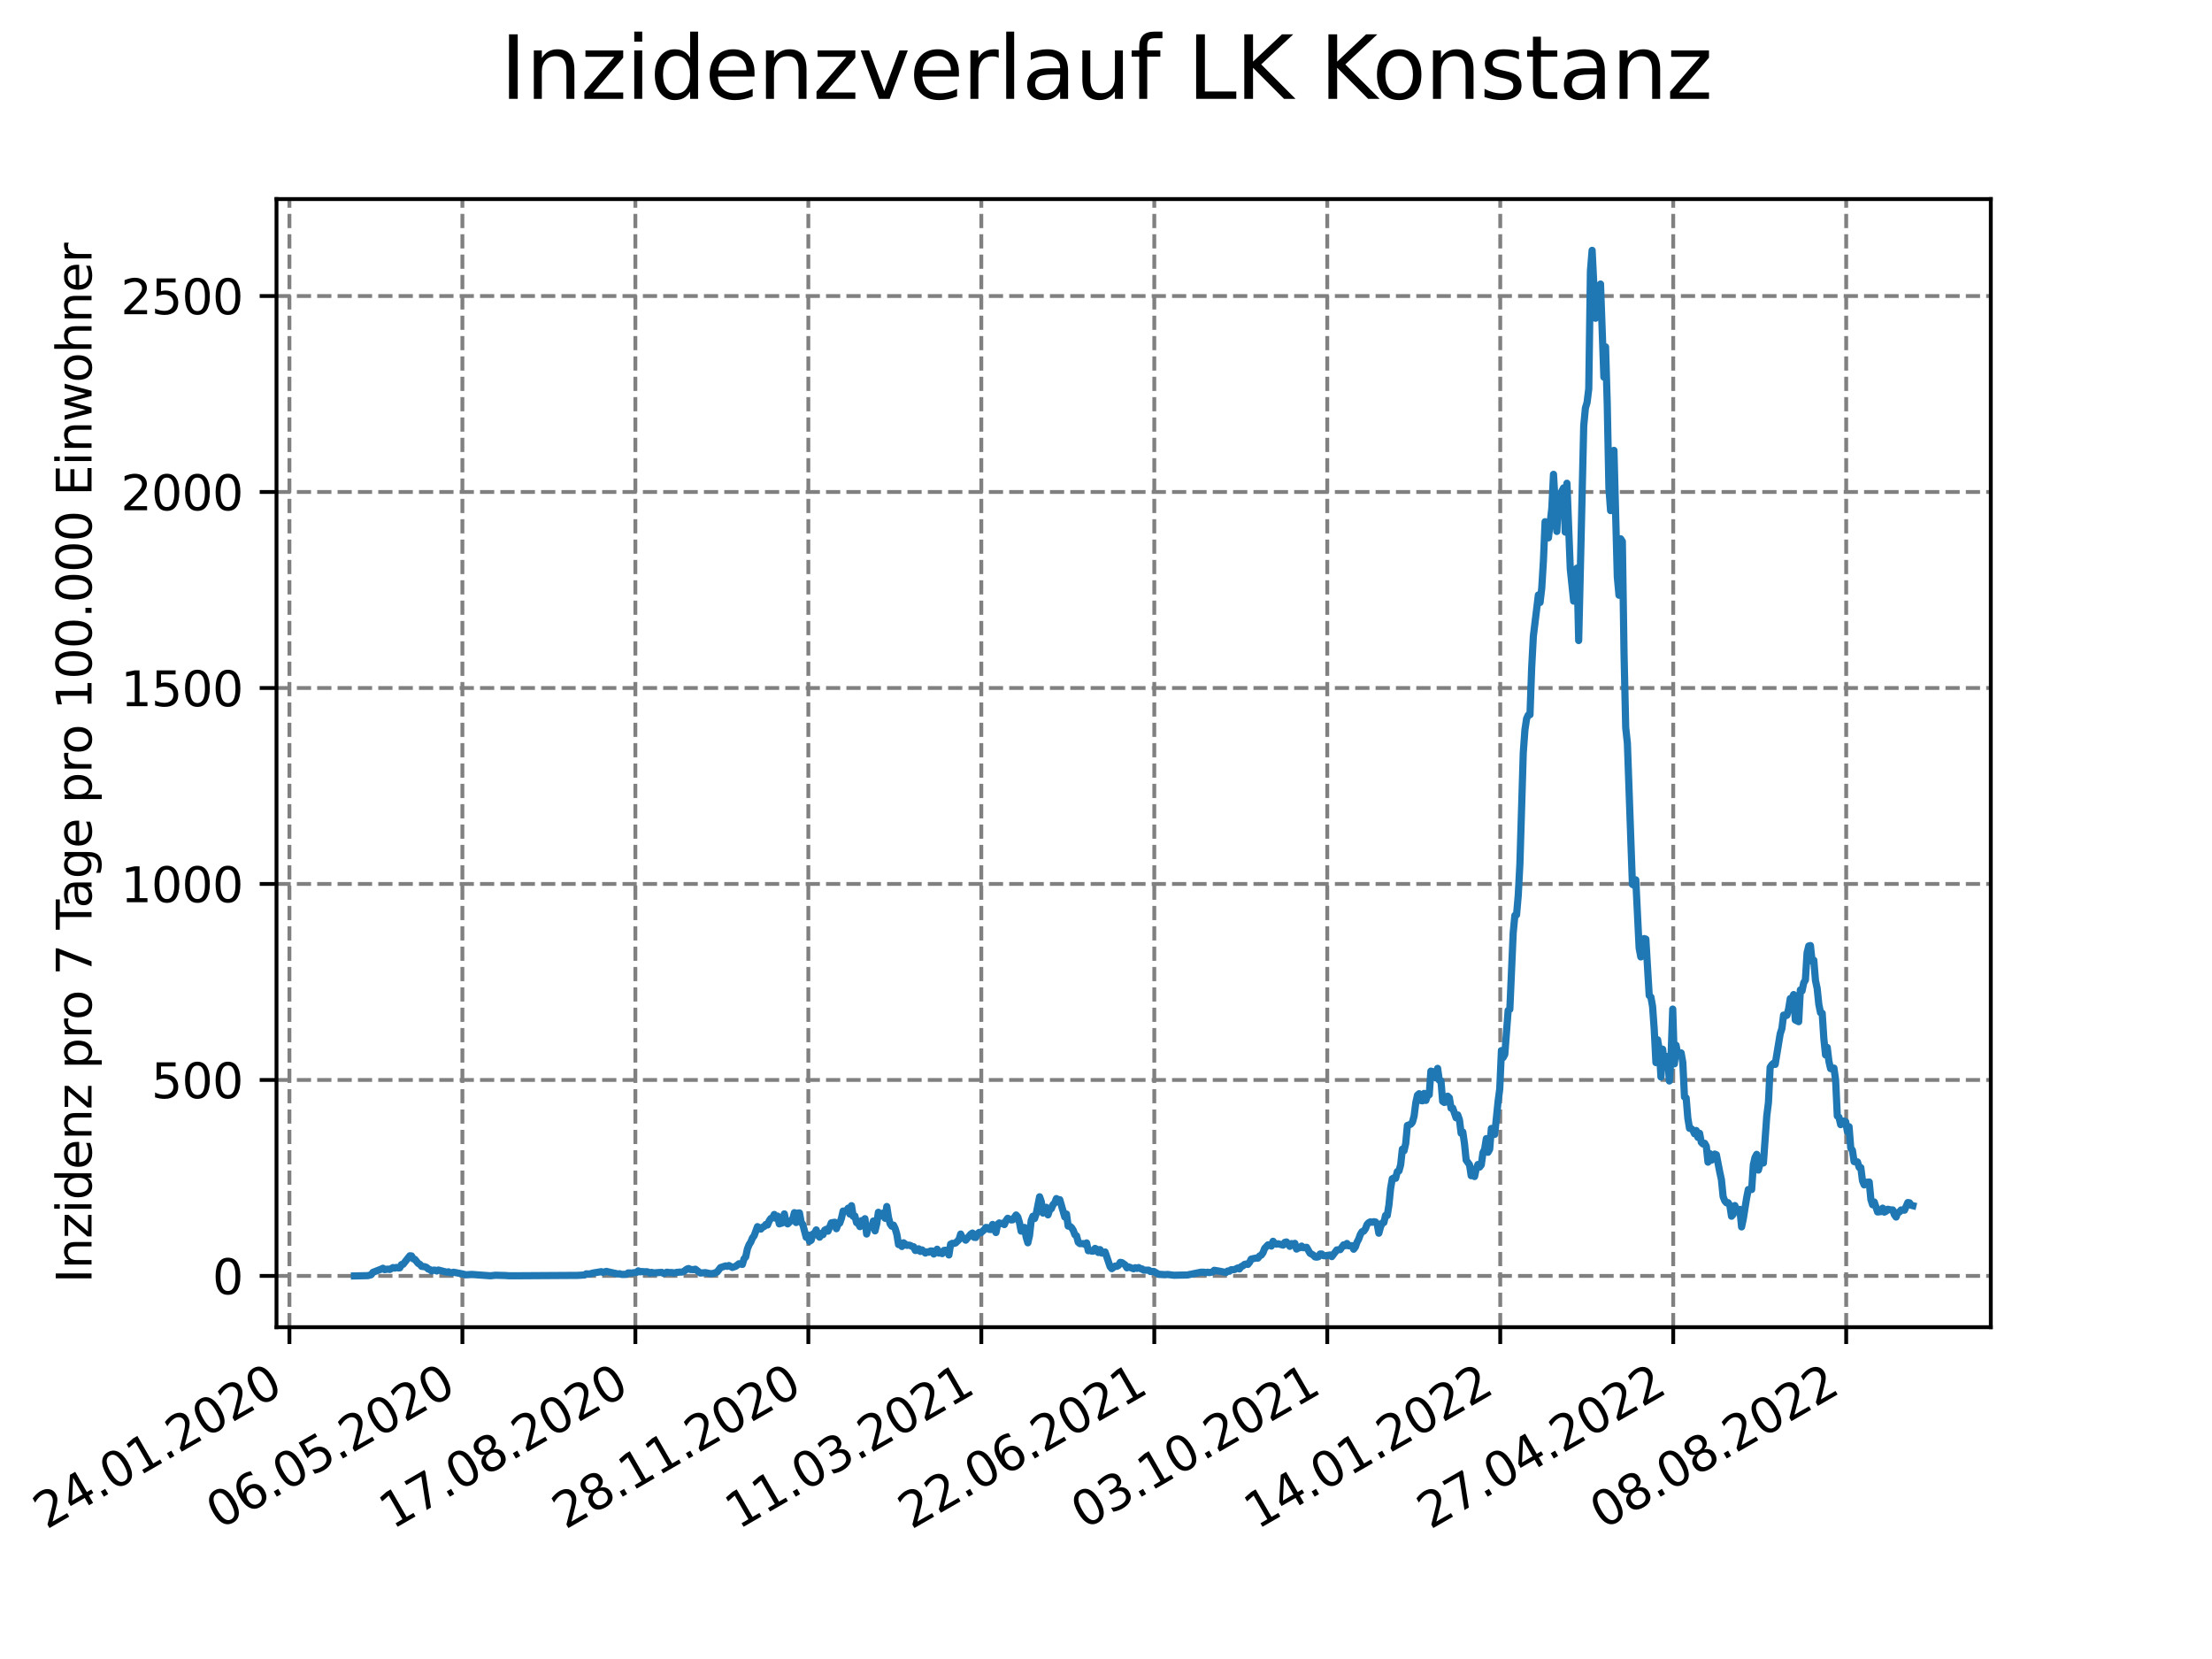<?xml version="1.0" encoding="utf-8" standalone="no"?>
<!DOCTYPE svg PUBLIC "-//W3C//DTD SVG 1.1//EN"
  "http://www.w3.org/Graphics/SVG/1.1/DTD/svg11.dtd">
<svg xmlns:xlink="http://www.w3.org/1999/xlink" width="460.8pt" height="345.6pt" viewBox="0 0 460.8 345.6" xmlns="http://www.w3.org/2000/svg" version="1.1">
 <defs>
  <style type="text/css">*{stroke-linejoin: round; stroke-linecap: butt}</style>
 </defs>
 <g id="figure_1">
  <g id="patch_1">
   <path d="M 0 345.6 
L 460.8 345.6 
L 460.8 0 
L 0 0 
z
" style="fill: #ffffff"/>
  </g>
  <g id="axes_1">
   <g id="patch_2">
    <path d="M 57.6 276.48 
L 414.72 276.48 
L 414.72 41.472 
L 57.6 41.472 
z
" style="fill: #ffffff"/>
   </g>
   <g id="matplotlib.axis_1">
    <g id="xtick_1">
     <g id="line2d_1">
      <path d="M 60.291 276.48 
L 60.291 41.472 
" clip-path="url(#p90f65086c1)" style="fill: none; stroke-dasharray: 2.96,1.28; stroke-dashoffset: 0; stroke: #808080; stroke-width: 0.8"/>
     </g>
     <g id="line2d_2">
      <defs>
       <path id="mf95f24ca63" d="M 0 0 
L 0 3.5 
" style="stroke: #000000; stroke-width: 0.8"/>
      </defs>
      <g>
       <use xlink:href="#mf95f24ca63" x="60.291" y="276.48" style="stroke: #000000; stroke-width: 0.8"/>
      </g>
     </g>
     <g id="text_1">
      <!-- 24.01.2020 -->
      <g transform="translate(9.666 318.689) rotate(-30) scale(0.1 -0.1)">
       <defs>
        <path id="DejaVuSans-32" d="M 1228 531 
L 3431 531 
L 3431 0 
L 469 0 
L 469 531 
Q 828 903 1448 1529 
Q 2069 2156 2228 2338 
Q 2531 2678 2651 2914 
Q 2772 3150 2772 3378 
Q 2772 3750 2511 3984 
Q 2250 4219 1831 4219 
Q 1534 4219 1204 4116 
Q 875 4013 500 3803 
L 500 4441 
Q 881 4594 1212 4672 
Q 1544 4750 1819 4750 
Q 2544 4750 2975 4387 
Q 3406 4025 3406 3419 
Q 3406 3131 3298 2873 
Q 3191 2616 2906 2266 
Q 2828 2175 2409 1742 
Q 1991 1309 1228 531 
z
" transform="scale(0.016)"/>
        <path id="DejaVuSans-34" d="M 2419 4116 
L 825 1625 
L 2419 1625 
L 2419 4116 
z
M 2253 4666 
L 3047 4666 
L 3047 1625 
L 3713 1625 
L 3713 1100 
L 3047 1100 
L 3047 0 
L 2419 0 
L 2419 1100 
L 313 1100 
L 313 1709 
L 2253 4666 
z
" transform="scale(0.016)"/>
        <path id="DejaVuSans-2e" d="M 684 794 
L 1344 794 
L 1344 0 
L 684 0 
L 684 794 
z
" transform="scale(0.016)"/>
        <path id="DejaVuSans-30" d="M 2034 4250 
Q 1547 4250 1301 3770 
Q 1056 3291 1056 2328 
Q 1056 1369 1301 889 
Q 1547 409 2034 409 
Q 2525 409 2770 889 
Q 3016 1369 3016 2328 
Q 3016 3291 2770 3770 
Q 2525 4250 2034 4250 
z
M 2034 4750 
Q 2819 4750 3233 4129 
Q 3647 3509 3647 2328 
Q 3647 1150 3233 529 
Q 2819 -91 2034 -91 
Q 1250 -91 836 529 
Q 422 1150 422 2328 
Q 422 3509 836 4129 
Q 1250 4750 2034 4750 
z
" transform="scale(0.016)"/>
        <path id="DejaVuSans-31" d="M 794 531 
L 1825 531 
L 1825 4091 
L 703 3866 
L 703 4441 
L 1819 4666 
L 2450 4666 
L 2450 531 
L 3481 531 
L 3481 0 
L 794 0 
L 794 531 
z
" transform="scale(0.016)"/>
       </defs>
       <use xlink:href="#DejaVuSans-32"/>
       <use xlink:href="#DejaVuSans-34" x="63.623"/>
       <use xlink:href="#DejaVuSans-2e" x="127.246"/>
       <use xlink:href="#DejaVuSans-30" x="159.033"/>
       <use xlink:href="#DejaVuSans-31" x="222.656"/>
       <use xlink:href="#DejaVuSans-2e" x="286.279"/>
       <use xlink:href="#DejaVuSans-32" x="318.066"/>
       <use xlink:href="#DejaVuSans-30" x="381.689"/>
       <use xlink:href="#DejaVuSans-32" x="445.312"/>
       <use xlink:href="#DejaVuSans-30" x="508.936"/>
      </g>
     </g>
    </g>
    <g id="xtick_2">
     <g id="line2d_3">
      <path d="M 96.325 276.48 
L 96.325 41.472 
" clip-path="url(#p90f65086c1)" style="fill: none; stroke-dasharray: 2.96,1.28; stroke-dashoffset: 0; stroke: #808080; stroke-width: 0.8"/>
     </g>
     <g id="line2d_4">
      <g>
       <use xlink:href="#mf95f24ca63" x="96.325" y="276.48" style="stroke: #000000; stroke-width: 0.8"/>
      </g>
     </g>
     <g id="text_2">
      <!-- 06.05.2020 -->
      <g transform="translate(45.7 318.689) rotate(-30) scale(0.1 -0.1)">
       <defs>
        <path id="DejaVuSans-36" d="M 2113 2584 
Q 1688 2584 1439 2293 
Q 1191 2003 1191 1497 
Q 1191 994 1439 701 
Q 1688 409 2113 409 
Q 2538 409 2786 701 
Q 3034 994 3034 1497 
Q 3034 2003 2786 2293 
Q 2538 2584 2113 2584 
z
M 3366 4563 
L 3366 3988 
Q 3128 4100 2886 4159 
Q 2644 4219 2406 4219 
Q 1781 4219 1451 3797 
Q 1122 3375 1075 2522 
Q 1259 2794 1537 2939 
Q 1816 3084 2150 3084 
Q 2853 3084 3261 2657 
Q 3669 2231 3669 1497 
Q 3669 778 3244 343 
Q 2819 -91 2113 -91 
Q 1303 -91 875 529 
Q 447 1150 447 2328 
Q 447 3434 972 4092 
Q 1497 4750 2381 4750 
Q 2619 4750 2861 4703 
Q 3103 4656 3366 4563 
z
" transform="scale(0.016)"/>
        <path id="DejaVuSans-35" d="M 691 4666 
L 3169 4666 
L 3169 4134 
L 1269 4134 
L 1269 2991 
Q 1406 3038 1543 3061 
Q 1681 3084 1819 3084 
Q 2600 3084 3056 2656 
Q 3513 2228 3513 1497 
Q 3513 744 3044 326 
Q 2575 -91 1722 -91 
Q 1428 -91 1123 -41 
Q 819 9 494 109 
L 494 744 
Q 775 591 1075 516 
Q 1375 441 1709 441 
Q 2250 441 2565 725 
Q 2881 1009 2881 1497 
Q 2881 1984 2565 2268 
Q 2250 2553 1709 2553 
Q 1456 2553 1204 2497 
Q 953 2441 691 2322 
L 691 4666 
z
" transform="scale(0.016)"/>
       </defs>
       <use xlink:href="#DejaVuSans-30"/>
       <use xlink:href="#DejaVuSans-36" x="63.623"/>
       <use xlink:href="#DejaVuSans-2e" x="127.246"/>
       <use xlink:href="#DejaVuSans-30" x="159.033"/>
       <use xlink:href="#DejaVuSans-35" x="222.656"/>
       <use xlink:href="#DejaVuSans-2e" x="286.279"/>
       <use xlink:href="#DejaVuSans-32" x="318.066"/>
       <use xlink:href="#DejaVuSans-30" x="381.689"/>
       <use xlink:href="#DejaVuSans-32" x="445.312"/>
       <use xlink:href="#DejaVuSans-30" x="508.936"/>
      </g>
     </g>
    </g>
    <g id="xtick_3">
     <g id="line2d_5">
      <path d="M 132.359 276.48 
L 132.359 41.472 
" clip-path="url(#p90f65086c1)" style="fill: none; stroke-dasharray: 2.96,1.28; stroke-dashoffset: 0; stroke: #808080; stroke-width: 0.8"/>
     </g>
     <g id="line2d_6">
      <g>
       <use xlink:href="#mf95f24ca63" x="132.359" y="276.48" style="stroke: #000000; stroke-width: 0.8"/>
      </g>
     </g>
     <g id="text_3">
      <!-- 17.08.2020 -->
      <g transform="translate(81.733 318.689) rotate(-30) scale(0.1 -0.1)">
       <defs>
        <path id="DejaVuSans-37" d="M 525 4666 
L 3525 4666 
L 3525 4397 
L 1831 0 
L 1172 0 
L 2766 4134 
L 525 4134 
L 525 4666 
z
" transform="scale(0.016)"/>
        <path id="DejaVuSans-38" d="M 2034 2216 
Q 1584 2216 1326 1975 
Q 1069 1734 1069 1313 
Q 1069 891 1326 650 
Q 1584 409 2034 409 
Q 2484 409 2743 651 
Q 3003 894 3003 1313 
Q 3003 1734 2745 1975 
Q 2488 2216 2034 2216 
z
M 1403 2484 
Q 997 2584 770 2862 
Q 544 3141 544 3541 
Q 544 4100 942 4425 
Q 1341 4750 2034 4750 
Q 2731 4750 3128 4425 
Q 3525 4100 3525 3541 
Q 3525 3141 3298 2862 
Q 3072 2584 2669 2484 
Q 3125 2378 3379 2068 
Q 3634 1759 3634 1313 
Q 3634 634 3220 271 
Q 2806 -91 2034 -91 
Q 1263 -91 848 271 
Q 434 634 434 1313 
Q 434 1759 690 2068 
Q 947 2378 1403 2484 
z
M 1172 3481 
Q 1172 3119 1398 2916 
Q 1625 2713 2034 2713 
Q 2441 2713 2670 2916 
Q 2900 3119 2900 3481 
Q 2900 3844 2670 4047 
Q 2441 4250 2034 4250 
Q 1625 4250 1398 4047 
Q 1172 3844 1172 3481 
z
" transform="scale(0.016)"/>
       </defs>
       <use xlink:href="#DejaVuSans-31"/>
       <use xlink:href="#DejaVuSans-37" x="63.623"/>
       <use xlink:href="#DejaVuSans-2e" x="127.246"/>
       <use xlink:href="#DejaVuSans-30" x="159.033"/>
       <use xlink:href="#DejaVuSans-38" x="222.656"/>
       <use xlink:href="#DejaVuSans-2e" x="286.279"/>
       <use xlink:href="#DejaVuSans-32" x="318.066"/>
       <use xlink:href="#DejaVuSans-30" x="381.689"/>
       <use xlink:href="#DejaVuSans-32" x="445.312"/>
       <use xlink:href="#DejaVuSans-30" x="508.936"/>
      </g>
     </g>
    </g>
    <g id="xtick_4">
     <g id="line2d_7">
      <path d="M 168.392 276.48 
L 168.392 41.472 
" clip-path="url(#p90f65086c1)" style="fill: none; stroke-dasharray: 2.96,1.28; stroke-dashoffset: 0; stroke: #808080; stroke-width: 0.8"/>
     </g>
     <g id="line2d_8">
      <g>
       <use xlink:href="#mf95f24ca63" x="168.392" y="276.48" style="stroke: #000000; stroke-width: 0.8"/>
      </g>
     </g>
     <g id="text_4">
      <!-- 28.11.2020 -->
      <g transform="translate(117.767 318.689) rotate(-30) scale(0.1 -0.1)">
       <use xlink:href="#DejaVuSans-32"/>
       <use xlink:href="#DejaVuSans-38" x="63.623"/>
       <use xlink:href="#DejaVuSans-2e" x="127.246"/>
       <use xlink:href="#DejaVuSans-31" x="159.033"/>
       <use xlink:href="#DejaVuSans-31" x="222.656"/>
       <use xlink:href="#DejaVuSans-2e" x="286.279"/>
       <use xlink:href="#DejaVuSans-32" x="318.066"/>
       <use xlink:href="#DejaVuSans-30" x="381.689"/>
       <use xlink:href="#DejaVuSans-32" x="445.312"/>
       <use xlink:href="#DejaVuSans-30" x="508.936"/>
      </g>
     </g>
    </g>
    <g id="xtick_5">
     <g id="line2d_9">
      <path d="M 204.426 276.48 
L 204.426 41.472 
" clip-path="url(#p90f65086c1)" style="fill: none; stroke-dasharray: 2.96,1.28; stroke-dashoffset: 0; stroke: #808080; stroke-width: 0.8"/>
     </g>
     <g id="line2d_10">
      <g>
       <use xlink:href="#mf95f24ca63" x="204.426" y="276.48" style="stroke: #000000; stroke-width: 0.8"/>
      </g>
     </g>
     <g id="text_5">
      <!-- 11.03.2021 -->
      <g transform="translate(153.801 318.689) rotate(-30) scale(0.1 -0.1)">
       <defs>
        <path id="DejaVuSans-33" d="M 2597 2516 
Q 3050 2419 3304 2112 
Q 3559 1806 3559 1356 
Q 3559 666 3084 287 
Q 2609 -91 1734 -91 
Q 1441 -91 1130 -33 
Q 819 25 488 141 
L 488 750 
Q 750 597 1062 519 
Q 1375 441 1716 441 
Q 2309 441 2620 675 
Q 2931 909 2931 1356 
Q 2931 1769 2642 2001 
Q 2353 2234 1838 2234 
L 1294 2234 
L 1294 2753 
L 1863 2753 
Q 2328 2753 2575 2939 
Q 2822 3125 2822 3475 
Q 2822 3834 2567 4026 
Q 2313 4219 1838 4219 
Q 1578 4219 1281 4162 
Q 984 4106 628 3988 
L 628 4550 
Q 988 4650 1302 4700 
Q 1616 4750 1894 4750 
Q 2613 4750 3031 4423 
Q 3450 4097 3450 3541 
Q 3450 3153 3228 2886 
Q 3006 2619 2597 2516 
z
" transform="scale(0.016)"/>
       </defs>
       <use xlink:href="#DejaVuSans-31"/>
       <use xlink:href="#DejaVuSans-31" x="63.623"/>
       <use xlink:href="#DejaVuSans-2e" x="127.246"/>
       <use xlink:href="#DejaVuSans-30" x="159.033"/>
       <use xlink:href="#DejaVuSans-33" x="222.656"/>
       <use xlink:href="#DejaVuSans-2e" x="286.279"/>
       <use xlink:href="#DejaVuSans-32" x="318.066"/>
       <use xlink:href="#DejaVuSans-30" x="381.689"/>
       <use xlink:href="#DejaVuSans-32" x="445.312"/>
       <use xlink:href="#DejaVuSans-31" x="508.936"/>
      </g>
     </g>
    </g>
    <g id="xtick_6">
     <g id="line2d_11">
      <path d="M 240.46 276.48 
L 240.46 41.472 
" clip-path="url(#p90f65086c1)" style="fill: none; stroke-dasharray: 2.96,1.28; stroke-dashoffset: 0; stroke: #808080; stroke-width: 0.8"/>
     </g>
     <g id="line2d_12">
      <g>
       <use xlink:href="#mf95f24ca63" x="240.46" y="276.48" style="stroke: #000000; stroke-width: 0.8"/>
      </g>
     </g>
     <g id="text_6">
      <!-- 22.06.2021 -->
      <g transform="translate(189.835 318.689) rotate(-30) scale(0.1 -0.1)">
       <use xlink:href="#DejaVuSans-32"/>
       <use xlink:href="#DejaVuSans-32" x="63.623"/>
       <use xlink:href="#DejaVuSans-2e" x="127.246"/>
       <use xlink:href="#DejaVuSans-30" x="159.033"/>
       <use xlink:href="#DejaVuSans-36" x="222.656"/>
       <use xlink:href="#DejaVuSans-2e" x="286.279"/>
       <use xlink:href="#DejaVuSans-32" x="318.066"/>
       <use xlink:href="#DejaVuSans-30" x="381.689"/>
       <use xlink:href="#DejaVuSans-32" x="445.312"/>
       <use xlink:href="#DejaVuSans-31" x="508.936"/>
      </g>
     </g>
    </g>
    <g id="xtick_7">
     <g id="line2d_13">
      <path d="M 276.494 276.48 
L 276.494 41.472 
" clip-path="url(#p90f65086c1)" style="fill: none; stroke-dasharray: 2.96,1.28; stroke-dashoffset: 0; stroke: #808080; stroke-width: 0.8"/>
     </g>
     <g id="line2d_14">
      <g>
       <use xlink:href="#mf95f24ca63" x="276.494" y="276.48" style="stroke: #000000; stroke-width: 0.8"/>
      </g>
     </g>
     <g id="text_7">
      <!-- 03.10.2021 -->
      <g transform="translate(225.869 318.689) rotate(-30) scale(0.1 -0.1)">
       <use xlink:href="#DejaVuSans-30"/>
       <use xlink:href="#DejaVuSans-33" x="63.623"/>
       <use xlink:href="#DejaVuSans-2e" x="127.246"/>
       <use xlink:href="#DejaVuSans-31" x="159.033"/>
       <use xlink:href="#DejaVuSans-30" x="222.656"/>
       <use xlink:href="#DejaVuSans-2e" x="286.279"/>
       <use xlink:href="#DejaVuSans-32" x="318.066"/>
       <use xlink:href="#DejaVuSans-30" x="381.689"/>
       <use xlink:href="#DejaVuSans-32" x="445.312"/>
       <use xlink:href="#DejaVuSans-31" x="508.936"/>
      </g>
     </g>
    </g>
    <g id="xtick_8">
     <g id="line2d_15">
      <path d="M 312.528 276.48 
L 312.528 41.472 
" clip-path="url(#p90f65086c1)" style="fill: none; stroke-dasharray: 2.96,1.28; stroke-dashoffset: 0; stroke: #808080; stroke-width: 0.8"/>
     </g>
     <g id="line2d_16">
      <g>
       <use xlink:href="#mf95f24ca63" x="312.528" y="276.48" style="stroke: #000000; stroke-width: 0.8"/>
      </g>
     </g>
     <g id="text_8">
      <!-- 14.01.2022 -->
      <g transform="translate(261.903 318.689) rotate(-30) scale(0.1 -0.1)">
       <use xlink:href="#DejaVuSans-31"/>
       <use xlink:href="#DejaVuSans-34" x="63.623"/>
       <use xlink:href="#DejaVuSans-2e" x="127.246"/>
       <use xlink:href="#DejaVuSans-30" x="159.033"/>
       <use xlink:href="#DejaVuSans-31" x="222.656"/>
       <use xlink:href="#DejaVuSans-2e" x="286.279"/>
       <use xlink:href="#DejaVuSans-32" x="318.066"/>
       <use xlink:href="#DejaVuSans-30" x="381.689"/>
       <use xlink:href="#DejaVuSans-32" x="445.312"/>
       <use xlink:href="#DejaVuSans-32" x="508.936"/>
      </g>
     </g>
    </g>
    <g id="xtick_9">
     <g id="line2d_17">
      <path d="M 348.562 276.48 
L 348.562 41.472 
" clip-path="url(#p90f65086c1)" style="fill: none; stroke-dasharray: 2.96,1.28; stroke-dashoffset: 0; stroke: #808080; stroke-width: 0.8"/>
     </g>
     <g id="line2d_18">
      <g>
       <use xlink:href="#mf95f24ca63" x="348.562" y="276.48" style="stroke: #000000; stroke-width: 0.8"/>
      </g>
     </g>
     <g id="text_9">
      <!-- 27.04.2022 -->
      <g transform="translate(297.937 318.689) rotate(-30) scale(0.1 -0.1)">
       <use xlink:href="#DejaVuSans-32"/>
       <use xlink:href="#DejaVuSans-37" x="63.623"/>
       <use xlink:href="#DejaVuSans-2e" x="127.246"/>
       <use xlink:href="#DejaVuSans-30" x="159.033"/>
       <use xlink:href="#DejaVuSans-34" x="222.656"/>
       <use xlink:href="#DejaVuSans-2e" x="286.279"/>
       <use xlink:href="#DejaVuSans-32" x="318.066"/>
       <use xlink:href="#DejaVuSans-30" x="381.689"/>
       <use xlink:href="#DejaVuSans-32" x="445.312"/>
       <use xlink:href="#DejaVuSans-32" x="508.936"/>
      </g>
     </g>
    </g>
    <g id="xtick_10">
     <g id="line2d_19">
      <path d="M 384.596 276.48 
L 384.596 41.472 
" clip-path="url(#p90f65086c1)" style="fill: none; stroke-dasharray: 2.96,1.28; stroke-dashoffset: 0; stroke: #808080; stroke-width: 0.8"/>
     </g>
     <g id="line2d_20">
      <g>
       <use xlink:href="#mf95f24ca63" x="384.596" y="276.48" style="stroke: #000000; stroke-width: 0.8"/>
      </g>
     </g>
     <g id="text_10">
      <!-- 08.08.2022 -->
      <g transform="translate(333.97 318.689) rotate(-30) scale(0.1 -0.1)">
       <use xlink:href="#DejaVuSans-30"/>
       <use xlink:href="#DejaVuSans-38" x="63.623"/>
       <use xlink:href="#DejaVuSans-2e" x="127.246"/>
       <use xlink:href="#DejaVuSans-30" x="159.033"/>
       <use xlink:href="#DejaVuSans-38" x="222.656"/>
       <use xlink:href="#DejaVuSans-2e" x="286.279"/>
       <use xlink:href="#DejaVuSans-32" x="318.066"/>
       <use xlink:href="#DejaVuSans-30" x="381.689"/>
       <use xlink:href="#DejaVuSans-32" x="445.312"/>
       <use xlink:href="#DejaVuSans-32" x="508.936"/>
      </g>
     </g>
    </g>
   </g>
   <g id="matplotlib.axis_2">
    <g id="ytick_1">
     <g id="line2d_21">
      <path d="M 57.6 265.798 
L 414.72 265.798 
" clip-path="url(#p90f65086c1)" style="fill: none; stroke-dasharray: 2.96,1.28; stroke-dashoffset: 0; stroke: #808080; stroke-width: 0.8"/>
     </g>
     <g id="line2d_22">
      <defs>
       <path id="mc2997ee056" d="M 0 0 
L -3.5 0 
" style="stroke: #000000; stroke-width: 0.8"/>
      </defs>
      <g>
       <use xlink:href="#mc2997ee056" x="57.6" y="265.798" style="stroke: #000000; stroke-width: 0.8"/>
      </g>
     </g>
     <g id="text_11">
      <!-- 0 -->
      <g transform="translate(44.237 269.597) scale(0.1 -0.1)">
       <use xlink:href="#DejaVuSans-30"/>
      </g>
     </g>
    </g>
    <g id="ytick_2">
     <g id="line2d_23">
      <path d="M 57.6 224.971 
L 414.72 224.971 
" clip-path="url(#p90f65086c1)" style="fill: none; stroke-dasharray: 2.96,1.28; stroke-dashoffset: 0; stroke: #808080; stroke-width: 0.8"/>
     </g>
     <g id="line2d_24">
      <g>
       <use xlink:href="#mc2997ee056" x="57.6" y="224.971" style="stroke: #000000; stroke-width: 0.8"/>
      </g>
     </g>
     <g id="text_12">
      <!-- 500 -->
      <g transform="translate(31.512 228.77) scale(0.1 -0.1)">
       <use xlink:href="#DejaVuSans-35"/>
       <use xlink:href="#DejaVuSans-30" x="63.623"/>
       <use xlink:href="#DejaVuSans-30" x="127.246"/>
      </g>
     </g>
    </g>
    <g id="ytick_3">
     <g id="line2d_25">
      <path d="M 57.6 184.144 
L 414.72 184.144 
" clip-path="url(#p90f65086c1)" style="fill: none; stroke-dasharray: 2.96,1.28; stroke-dashoffset: 0; stroke: #808080; stroke-width: 0.8"/>
     </g>
     <g id="line2d_26">
      <g>
       <use xlink:href="#mc2997ee056" x="57.6" y="184.144" style="stroke: #000000; stroke-width: 0.8"/>
      </g>
     </g>
     <g id="text_13">
      <!-- 1000 -->
      <g transform="translate(25.15 187.943) scale(0.1 -0.1)">
       <use xlink:href="#DejaVuSans-31"/>
       <use xlink:href="#DejaVuSans-30" x="63.623"/>
       <use xlink:href="#DejaVuSans-30" x="127.246"/>
       <use xlink:href="#DejaVuSans-30" x="190.869"/>
      </g>
     </g>
    </g>
    <g id="ytick_4">
     <g id="line2d_27">
      <path d="M 57.6 143.316 
L 414.72 143.316 
" clip-path="url(#p90f65086c1)" style="fill: none; stroke-dasharray: 2.96,1.28; stroke-dashoffset: 0; stroke: #808080; stroke-width: 0.8"/>
     </g>
     <g id="line2d_28">
      <g>
       <use xlink:href="#mc2997ee056" x="57.6" y="143.316" style="stroke: #000000; stroke-width: 0.8"/>
      </g>
     </g>
     <g id="text_14">
      <!-- 1500 -->
      <g transform="translate(25.15 147.116) scale(0.1 -0.1)">
       <use xlink:href="#DejaVuSans-31"/>
       <use xlink:href="#DejaVuSans-35" x="63.623"/>
       <use xlink:href="#DejaVuSans-30" x="127.246"/>
       <use xlink:href="#DejaVuSans-30" x="190.869"/>
      </g>
     </g>
    </g>
    <g id="ytick_5">
     <g id="line2d_29">
      <path d="M 57.6 102.489 
L 414.72 102.489 
" clip-path="url(#p90f65086c1)" style="fill: none; stroke-dasharray: 2.96,1.28; stroke-dashoffset: 0; stroke: #808080; stroke-width: 0.8"/>
     </g>
     <g id="line2d_30">
      <g>
       <use xlink:href="#mc2997ee056" x="57.6" y="102.489" style="stroke: #000000; stroke-width: 0.8"/>
      </g>
     </g>
     <g id="text_15">
      <!-- 2000 -->
      <g transform="translate(25.15 106.288) scale(0.1 -0.1)">
       <use xlink:href="#DejaVuSans-32"/>
       <use xlink:href="#DejaVuSans-30" x="63.623"/>
       <use xlink:href="#DejaVuSans-30" x="127.246"/>
       <use xlink:href="#DejaVuSans-30" x="190.869"/>
      </g>
     </g>
    </g>
    <g id="ytick_6">
     <g id="line2d_31">
      <path d="M 57.6 61.662 
L 414.72 61.662 
" clip-path="url(#p90f65086c1)" style="fill: none; stroke-dasharray: 2.96,1.28; stroke-dashoffset: 0; stroke: #808080; stroke-width: 0.8"/>
     </g>
     <g id="line2d_32">
      <g>
       <use xlink:href="#mc2997ee056" x="57.6" y="61.662" style="stroke: #000000; stroke-width: 0.8"/>
      </g>
     </g>
     <g id="text_16">
      <!-- 2500 -->
      <g transform="translate(25.15 65.461) scale(0.1 -0.1)">
       <use xlink:href="#DejaVuSans-32"/>
       <use xlink:href="#DejaVuSans-35" x="63.623"/>
       <use xlink:href="#DejaVuSans-30" x="127.246"/>
       <use xlink:href="#DejaVuSans-30" x="190.869"/>
      </g>
     </g>
    </g>
    <g id="text_17">
     <!-- Inzidenz pro 7 Tage pro 100.000 Einwohner -->
     <g transform="translate(19.07 267.301) rotate(-90) scale(0.1 -0.1)">
      <defs>
       <path id="DejaVuSans-49" d="M 628 4666 
L 1259 4666 
L 1259 0 
L 628 0 
L 628 4666 
z
" transform="scale(0.016)"/>
       <path id="DejaVuSans-6e" d="M 3513 2113 
L 3513 0 
L 2938 0 
L 2938 2094 
Q 2938 2591 2744 2837 
Q 2550 3084 2163 3084 
Q 1697 3084 1428 2787 
Q 1159 2491 1159 1978 
L 1159 0 
L 581 0 
L 581 3500 
L 1159 3500 
L 1159 2956 
Q 1366 3272 1645 3428 
Q 1925 3584 2291 3584 
Q 2894 3584 3203 3211 
Q 3513 2838 3513 2113 
z
" transform="scale(0.016)"/>
       <path id="DejaVuSans-7a" d="M 353 3500 
L 3084 3500 
L 3084 2975 
L 922 459 
L 3084 459 
L 3084 0 
L 275 0 
L 275 525 
L 2438 3041 
L 353 3041 
L 353 3500 
z
" transform="scale(0.016)"/>
       <path id="DejaVuSans-69" d="M 603 3500 
L 1178 3500 
L 1178 0 
L 603 0 
L 603 3500 
z
M 603 4863 
L 1178 4863 
L 1178 4134 
L 603 4134 
L 603 4863 
z
" transform="scale(0.016)"/>
       <path id="DejaVuSans-64" d="M 2906 2969 
L 2906 4863 
L 3481 4863 
L 3481 0 
L 2906 0 
L 2906 525 
Q 2725 213 2448 61 
Q 2172 -91 1784 -91 
Q 1150 -91 751 415 
Q 353 922 353 1747 
Q 353 2572 751 3078 
Q 1150 3584 1784 3584 
Q 2172 3584 2448 3432 
Q 2725 3281 2906 2969 
z
M 947 1747 
Q 947 1113 1208 752 
Q 1469 391 1925 391 
Q 2381 391 2643 752 
Q 2906 1113 2906 1747 
Q 2906 2381 2643 2742 
Q 2381 3103 1925 3103 
Q 1469 3103 1208 2742 
Q 947 2381 947 1747 
z
" transform="scale(0.016)"/>
       <path id="DejaVuSans-65" d="M 3597 1894 
L 3597 1613 
L 953 1613 
Q 991 1019 1311 708 
Q 1631 397 2203 397 
Q 2534 397 2845 478 
Q 3156 559 3463 722 
L 3463 178 
Q 3153 47 2828 -22 
Q 2503 -91 2169 -91 
Q 1331 -91 842 396 
Q 353 884 353 1716 
Q 353 2575 817 3079 
Q 1281 3584 2069 3584 
Q 2775 3584 3186 3129 
Q 3597 2675 3597 1894 
z
M 3022 2063 
Q 3016 2534 2758 2815 
Q 2500 3097 2075 3097 
Q 1594 3097 1305 2825 
Q 1016 2553 972 2059 
L 3022 2063 
z
" transform="scale(0.016)"/>
       <path id="DejaVuSans-20" transform="scale(0.016)"/>
       <path id="DejaVuSans-70" d="M 1159 525 
L 1159 -1331 
L 581 -1331 
L 581 3500 
L 1159 3500 
L 1159 2969 
Q 1341 3281 1617 3432 
Q 1894 3584 2278 3584 
Q 2916 3584 3314 3078 
Q 3713 2572 3713 1747 
Q 3713 922 3314 415 
Q 2916 -91 2278 -91 
Q 1894 -91 1617 61 
Q 1341 213 1159 525 
z
M 3116 1747 
Q 3116 2381 2855 2742 
Q 2594 3103 2138 3103 
Q 1681 3103 1420 2742 
Q 1159 2381 1159 1747 
Q 1159 1113 1420 752 
Q 1681 391 2138 391 
Q 2594 391 2855 752 
Q 3116 1113 3116 1747 
z
" transform="scale(0.016)"/>
       <path id="DejaVuSans-72" d="M 2631 2963 
Q 2534 3019 2420 3045 
Q 2306 3072 2169 3072 
Q 1681 3072 1420 2755 
Q 1159 2438 1159 1844 
L 1159 0 
L 581 0 
L 581 3500 
L 1159 3500 
L 1159 2956 
Q 1341 3275 1631 3429 
Q 1922 3584 2338 3584 
Q 2397 3584 2469 3576 
Q 2541 3569 2628 3553 
L 2631 2963 
z
" transform="scale(0.016)"/>
       <path id="DejaVuSans-6f" d="M 1959 3097 
Q 1497 3097 1228 2736 
Q 959 2375 959 1747 
Q 959 1119 1226 758 
Q 1494 397 1959 397 
Q 2419 397 2687 759 
Q 2956 1122 2956 1747 
Q 2956 2369 2687 2733 
Q 2419 3097 1959 3097 
z
M 1959 3584 
Q 2709 3584 3137 3096 
Q 3566 2609 3566 1747 
Q 3566 888 3137 398 
Q 2709 -91 1959 -91 
Q 1206 -91 779 398 
Q 353 888 353 1747 
Q 353 2609 779 3096 
Q 1206 3584 1959 3584 
z
" transform="scale(0.016)"/>
       <path id="DejaVuSans-54" d="M -19 4666 
L 3928 4666 
L 3928 4134 
L 2272 4134 
L 2272 0 
L 1638 0 
L 1638 4134 
L -19 4134 
L -19 4666 
z
" transform="scale(0.016)"/>
       <path id="DejaVuSans-61" d="M 2194 1759 
Q 1497 1759 1228 1600 
Q 959 1441 959 1056 
Q 959 750 1161 570 
Q 1363 391 1709 391 
Q 2188 391 2477 730 
Q 2766 1069 2766 1631 
L 2766 1759 
L 2194 1759 
z
M 3341 1997 
L 3341 0 
L 2766 0 
L 2766 531 
Q 2569 213 2275 61 
Q 1981 -91 1556 -91 
Q 1019 -91 701 211 
Q 384 513 384 1019 
Q 384 1609 779 1909 
Q 1175 2209 1959 2209 
L 2766 2209 
L 2766 2266 
Q 2766 2663 2505 2880 
Q 2244 3097 1772 3097 
Q 1472 3097 1187 3025 
Q 903 2953 641 2809 
L 641 3341 
Q 956 3463 1253 3523 
Q 1550 3584 1831 3584 
Q 2591 3584 2966 3190 
Q 3341 2797 3341 1997 
z
" transform="scale(0.016)"/>
       <path id="DejaVuSans-67" d="M 2906 1791 
Q 2906 2416 2648 2759 
Q 2391 3103 1925 3103 
Q 1463 3103 1205 2759 
Q 947 2416 947 1791 
Q 947 1169 1205 825 
Q 1463 481 1925 481 
Q 2391 481 2648 825 
Q 2906 1169 2906 1791 
z
M 3481 434 
Q 3481 -459 3084 -895 
Q 2688 -1331 1869 -1331 
Q 1566 -1331 1297 -1286 
Q 1028 -1241 775 -1147 
L 775 -588 
Q 1028 -725 1275 -790 
Q 1522 -856 1778 -856 
Q 2344 -856 2625 -561 
Q 2906 -266 2906 331 
L 2906 616 
Q 2728 306 2450 153 
Q 2172 0 1784 0 
Q 1141 0 747 490 
Q 353 981 353 1791 
Q 353 2603 747 3093 
Q 1141 3584 1784 3584 
Q 2172 3584 2450 3431 
Q 2728 3278 2906 2969 
L 2906 3500 
L 3481 3500 
L 3481 434 
z
" transform="scale(0.016)"/>
       <path id="DejaVuSans-45" d="M 628 4666 
L 3578 4666 
L 3578 4134 
L 1259 4134 
L 1259 2753 
L 3481 2753 
L 3481 2222 
L 1259 2222 
L 1259 531 
L 3634 531 
L 3634 0 
L 628 0 
L 628 4666 
z
" transform="scale(0.016)"/>
       <path id="DejaVuSans-77" d="M 269 3500 
L 844 3500 
L 1563 769 
L 2278 3500 
L 2956 3500 
L 3675 769 
L 4391 3500 
L 4966 3500 
L 4050 0 
L 3372 0 
L 2619 2869 
L 1863 0 
L 1184 0 
L 269 3500 
z
" transform="scale(0.016)"/>
       <path id="DejaVuSans-68" d="M 3513 2113 
L 3513 0 
L 2938 0 
L 2938 2094 
Q 2938 2591 2744 2837 
Q 2550 3084 2163 3084 
Q 1697 3084 1428 2787 
Q 1159 2491 1159 1978 
L 1159 0 
L 581 0 
L 581 4863 
L 1159 4863 
L 1159 2956 
Q 1366 3272 1645 3428 
Q 1925 3584 2291 3584 
Q 2894 3584 3203 3211 
Q 3513 2838 3513 2113 
z
" transform="scale(0.016)"/>
      </defs>
      <use xlink:href="#DejaVuSans-49"/>
      <use xlink:href="#DejaVuSans-6e" x="29.492"/>
      <use xlink:href="#DejaVuSans-7a" x="92.871"/>
      <use xlink:href="#DejaVuSans-69" x="145.361"/>
      <use xlink:href="#DejaVuSans-64" x="173.145"/>
      <use xlink:href="#DejaVuSans-65" x="236.621"/>
      <use xlink:href="#DejaVuSans-6e" x="298.145"/>
      <use xlink:href="#DejaVuSans-7a" x="361.523"/>
      <use xlink:href="#DejaVuSans-20" x="414.014"/>
      <use xlink:href="#DejaVuSans-70" x="445.801"/>
      <use xlink:href="#DejaVuSans-72" x="509.277"/>
      <use xlink:href="#DejaVuSans-6f" x="548.141"/>
      <use xlink:href="#DejaVuSans-20" x="609.322"/>
      <use xlink:href="#DejaVuSans-37" x="641.109"/>
      <use xlink:href="#DejaVuSans-20" x="704.732"/>
      <use xlink:href="#DejaVuSans-54" x="736.52"/>
      <use xlink:href="#DejaVuSans-61" x="781.104"/>
      <use xlink:href="#DejaVuSans-67" x="842.383"/>
      <use xlink:href="#DejaVuSans-65" x="905.859"/>
      <use xlink:href="#DejaVuSans-20" x="967.383"/>
      <use xlink:href="#DejaVuSans-70" x="999.17"/>
      <use xlink:href="#DejaVuSans-72" x="1062.646"/>
      <use xlink:href="#DejaVuSans-6f" x="1101.51"/>
      <use xlink:href="#DejaVuSans-20" x="1162.691"/>
      <use xlink:href="#DejaVuSans-31" x="1194.479"/>
      <use xlink:href="#DejaVuSans-30" x="1258.102"/>
      <use xlink:href="#DejaVuSans-30" x="1321.725"/>
      <use xlink:href="#DejaVuSans-2e" x="1385.348"/>
      <use xlink:href="#DejaVuSans-30" x="1417.135"/>
      <use xlink:href="#DejaVuSans-30" x="1480.758"/>
      <use xlink:href="#DejaVuSans-30" x="1544.381"/>
      <use xlink:href="#DejaVuSans-20" x="1608.004"/>
      <use xlink:href="#DejaVuSans-45" x="1639.791"/>
      <use xlink:href="#DejaVuSans-69" x="1702.975"/>
      <use xlink:href="#DejaVuSans-6e" x="1730.758"/>
      <use xlink:href="#DejaVuSans-77" x="1794.137"/>
      <use xlink:href="#DejaVuSans-6f" x="1875.924"/>
      <use xlink:href="#DejaVuSans-68" x="1937.105"/>
      <use xlink:href="#DejaVuSans-6e" x="2000.484"/>
      <use xlink:href="#DejaVuSans-65" x="2063.863"/>
      <use xlink:href="#DejaVuSans-72" x="2125.387"/>
     </g>
    </g>
   </g>
   <g id="line2d_33">
    <path d="M 73.833 265.798 
L 76.631 265.741 
L 77.331 265.541 
L 77.681 265.056 
L 79.43 264.372 
L 79.78 264.201 
L 80.13 264.486 
L 80.83 264.372 
L 81.179 264.457 
L 81.879 264.058 
L 82.229 264.172 
L 82.579 264.03 
L 82.929 264.144 
L 83.278 264.115 
L 83.628 263.431 
L 83.978 263.374 
L 85.378 261.605 
L 85.727 261.634 
L 86.077 262.233 
L 86.427 262.347 
L 87.127 263.202 
L 87.477 263.374 
L 87.826 263.801 
L 88.526 263.887 
L 88.876 264.03 
L 89.226 264.372 
L 89.576 264.486 
L 89.926 264.771 
L 90.275 264.6 
L 90.625 264.6 
L 90.975 264.771 
L 91.325 264.571 
L 93.074 265.028 
L 93.424 264.942 
L 93.774 265.113 
L 94.124 265.142 
L 94.473 265.028 
L 96.573 265.427 
L 96.922 265.57 
L 98.322 265.484 
L 99.371 265.57 
L 102.17 265.769 
L 103.22 265.655 
L 105.319 265.712 
L 106.018 265.769 
L 107.068 265.769 
L 120.362 265.684 
L 121.761 265.598 
L 122.111 265.37 
L 122.811 265.399 
L 123.51 265.199 
L 125.26 264.914 
L 125.61 265.056 
L 126.309 264.857 
L 128.758 265.399 
L 129.108 265.341 
L 129.458 265.484 
L 130.507 265.456 
L 130.857 265.17 
L 131.557 265.199 
L 132.606 265.056 
L 132.956 264.743 
L 133.306 264.942 
L 133.656 264.885 
L 134.356 264.942 
L 134.705 264.914 
L 135.055 264.999 
L 135.405 265.227 
L 135.755 265.056 
L 136.105 265.17 
L 137.854 265.056 
L 138.204 265.256 
L 138.554 265.199 
L 138.904 265.028 
L 139.603 265.113 
L 139.953 265.085 
L 140.303 265.199 
L 141.003 265.056 
L 141.702 264.999 
L 142.052 264.999 
L 142.402 264.885 
L 143.102 264.372 
L 143.452 264.258 
L 143.801 264.457 
L 144.501 264.486 
L 144.851 264.4 
L 145.9 265.199 
L 146.95 265.113 
L 147.999 265.341 
L 148.699 265.256 
L 149.399 264.971 
L 150.099 264.058 
L 151.148 263.716 
L 151.498 263.801 
L 151.848 263.63 
L 152.547 264.03 
L 153.247 263.801 
L 153.947 263.26 
L 154.647 263.402 
L 154.996 262.233 
L 155.346 261.834 
L 155.696 260.179 
L 156.046 259.295 
L 156.396 258.753 
L 156.746 257.898 
L 157.095 257.441 
L 157.795 255.531 
L 158.495 256.044 
L 158.845 255.645 
L 159.194 255.502 
L 159.544 255.074 
L 159.894 255.188 
L 160.244 254.304 
L 160.594 253.819 
L 160.944 253.705 
L 161.294 252.992 
L 161.643 253.791 
L 161.993 253.335 
L 162.343 254.96 
L 163.043 254.732 
L 163.393 252.878 
L 163.742 254.589 
L 164.092 254.96 
L 165.142 253.933 
L 165.492 252.622 
L 165.842 254.675 
L 166.191 252.707 
L 166.541 252.679 
L 166.891 254.589 
L 167.241 255.103 
L 167.941 257.755 
L 168.29 257.299 
L 168.64 258.582 
L 168.99 258.354 
L 169.34 257.071 
L 169.69 256.9 
L 170.04 256.215 
L 170.389 257.327 
L 170.739 257.727 
L 171.089 256.928 
L 171.439 257.213 
L 171.789 256.272 
L 172.139 256.072 
L 172.489 256.472 
L 173.188 254.732 
L 173.888 254.618 
L 174.238 255.958 
L 174.588 255.017 
L 174.937 254.789 
L 175.287 253.791 
L 175.637 252.279 
L 175.987 252.336 
L 176.337 252.194 
L 176.687 251.68 
L 177.036 252.907 
L 177.386 251.167 
L 177.736 253.392 
L 178.086 253.306 
L 178.436 254.704 
L 178.786 254.846 
L 179.136 255.531 
L 179.485 254.276 
L 179.835 254.732 
L 180.185 253.876 
L 180.535 257.071 
L 180.885 255.588 
L 181.235 255.559 
L 181.584 255.645 
L 181.934 254.361 
L 182.284 256.415 
L 182.634 254.96 
L 182.984 252.536 
L 183.334 253.278 
L 183.684 253.278 
L 184.033 252.679 
L 184.383 253.791 
L 184.733 251.338 
L 185.083 253.591 
L 185.433 254.96 
L 185.783 255.445 
L 186.132 255.217 
L 186.482 255.958 
L 186.832 257.156 
L 187.182 259.267 
L 187.532 259.21 
L 187.882 259.666 
L 188.231 258.896 
L 188.931 259.438 
L 189.281 259.381 
L 189.631 259.438 
L 189.981 259.666 
L 190.331 259.723 
L 190.68 260.493 
L 191.03 260.465 
L 191.38 260.151 
L 191.73 260.693 
L 192.08 260.379 
L 192.779 261.035 
L 193.129 260.778 
L 193.479 260.864 
L 193.829 260.607 
L 194.179 260.607 
L 194.529 261.235 
L 195.228 260.236 
L 195.578 261.035 
L 195.928 261.006 
L 196.278 261.149 
L 196.628 260.493 
L 196.978 260.436 
L 197.327 260.522 
L 197.677 261.434 
L 198.027 259.181 
L 198.377 259.01 
L 198.727 259.039 
L 199.077 258.924 
L 199.776 258.24 
L 200.126 257.071 
L 200.476 257.841 
L 200.826 257.983 
L 201.176 258.354 
L 202.225 257.099 
L 202.575 256.871 
L 202.925 257.755 
L 203.275 257.784 
L 203.625 257.042 
L 203.974 256.728 
L 204.324 256.814 
L 205.024 256.187 
L 205.374 255.702 
L 205.724 255.73 
L 206.073 256.101 
L 206.423 256.13 
L 206.773 255.074 
L 207.473 256.757 
L 207.823 255.046 
L 208.173 254.761 
L 208.522 254.903 
L 208.872 254.818 
L 209.222 255.103 
L 209.572 254.276 
L 209.922 253.791 
L 210.621 254.133 
L 210.971 254.105 
L 211.671 253.106 
L 212.021 253.506 
L 212.371 254.675 
L 212.721 256.472 
L 213.42 255.702 
L 213.77 257.727 
L 214.12 258.896 
L 214.47 257.384 
L 214.82 254.247 
L 215.169 253.363 
L 215.519 253.848 
L 215.869 252.821 
L 216.569 249.313 
L 216.919 250.311 
L 217.268 252.707 
L 217.968 251.509 
L 218.318 253.078 
L 218.668 252.023 
L 219.018 251.794 
L 219.368 250.939 
L 219.717 250.597 
L 220.067 249.684 
L 220.417 250.34 
L 220.767 249.912 
L 221.816 253.534 
L 222.166 252.907 
L 222.516 255.417 
L 222.866 255.445 
L 223.216 255.73 
L 223.566 256.272 
L 223.915 257.213 
L 224.265 257.441 
L 224.615 258.782 
L 224.965 259.067 
L 225.665 259.067 
L 226.015 259.238 
L 226.364 258.924 
L 226.714 260.55 
L 227.064 260.465 
L 227.414 260.636 
L 227.764 260.636 
L 228.114 260.065 
L 228.463 260.236 
L 228.813 260.921 
L 229.163 260.322 
L 229.513 261.035 
L 230.213 260.807 
L 231.262 263.887 
L 231.612 264.286 
L 232.312 263.744 
L 232.662 263.801 
L 233.011 263.602 
L 233.361 262.974 
L 233.711 263.031 
L 234.411 263.516 
L 234.761 264.115 
L 235.11 263.915 
L 236.16 264.315 
L 236.51 264.087 
L 236.86 264.229 
L 237.21 264.058 
L 237.559 264.286 
L 237.909 264.343 
L 238.259 264.6 
L 239.309 264.6 
L 239.658 264.885 
L 240.358 264.857 
L 241.058 265.284 
L 241.408 265.456 
L 242.807 265.541 
L 243.157 265.484 
L 244.556 265.655 
L 247.355 265.598 
L 250.154 265.028 
L 250.853 265.028 
L 251.203 265.113 
L 251.553 265.028 
L 251.903 265.113 
L 252.603 264.971 
L 252.952 264.628 
L 254.002 264.8 
L 255.401 265.085 
L 255.751 264.771 
L 256.101 264.828 
L 256.451 264.514 
L 257.151 264.486 
L 257.85 264.144 
L 258.2 264.343 
L 258.55 263.858 
L 258.9 263.716 
L 259.25 263.402 
L 259.599 263.317 
L 259.949 263.402 
L 260.299 262.974 
L 260.649 262.29 
L 261.699 262.062 
L 262.048 262.09 
L 262.398 261.634 
L 262.748 261.463 
L 263.098 260.978 
L 263.448 260.065 
L 264.147 259.324 
L 264.497 259.324 
L 264.847 259.58 
L 265.197 258.582 
L 265.547 259.039 
L 265.897 259.181 
L 266.247 259.096 
L 267.296 259.381 
L 267.646 258.81 
L 267.996 258.725 
L 268.695 259.637 
L 269.045 259.067 
L 269.395 259.153 
L 269.745 259.01 
L 270.095 260.208 
L 270.445 259.98 
L 270.794 259.923 
L 271.144 259.58 
L 271.494 259.923 
L 272.194 259.837 
L 272.894 261.063 
L 273.593 261.463 
L 273.943 261.834 
L 274.293 261.891 
L 274.643 261.805 
L 274.993 261.235 
L 275.342 261.235 
L 275.692 261.577 
L 276.042 261.605 
L 277.092 261.434 
L 277.442 261.776 
L 278.491 260.379 
L 279.191 260.322 
L 279.89 259.324 
L 280.24 259.495 
L 280.59 259.039 
L 280.94 259.523 
L 281.64 259.495 
L 281.989 260.236 
L 282.339 259.78 
L 282.689 258.782 
L 283.039 258.126 
L 283.389 257.156 
L 283.739 256.586 
L 284.089 256.472 
L 284.438 255.987 
L 284.788 255.074 
L 285.138 254.704 
L 285.488 254.532 
L 285.838 254.618 
L 286.188 254.504 
L 286.537 254.561 
L 286.887 254.989 
L 287.237 256.9 
L 287.587 255.588 
L 287.937 254.789 
L 288.287 254.675 
L 288.636 253.192 
L 288.986 253.22 
L 289.336 251.053 
L 289.686 247.574 
L 290.036 245.549 
L 290.386 245.377 
L 290.736 245.463 
L 291.085 244.066 
L 291.435 243.923 
L 291.785 242.64 
L 292.135 239.388 
L 292.485 239.731 
L 292.835 238.219 
L 293.184 234.454 
L 293.884 234.198 
L 294.234 233.77 
L 294.584 232.486 
L 294.934 229.72 
L 295.284 228.151 
L 295.633 227.838 
L 295.983 229.264 
L 296.333 229.321 
L 296.683 227.781 
L 297.033 229.235 
L 297.383 228.208 
L 297.732 228.066 
L 298.082 223.132 
L 298.782 223.331 
L 299.132 224.558 
L 299.482 222.561 
L 299.831 225.043 
L 300.181 225.157 
L 300.531 229.435 
L 300.881 229.663 
L 301.231 229.549 
L 301.581 228.351 
L 301.931 228.693 
L 302.28 230.861 
L 302.63 230.832 
L 303.33 232.857 
L 303.68 232.258 
L 304.03 233.285 
L 304.379 236.08 
L 304.729 235.823 
L 305.079 238.247 
L 305.429 241.67 
L 306.129 242.64 
L 306.478 244.921 
L 306.828 244.55 
L 307.178 245.092 
L 307.528 243.467 
L 307.878 242.583 
L 308.228 243.124 
L 308.578 242.668 
L 308.927 240.13 
L 309.277 239.388 
L 309.627 237.192 
L 309.977 240.044 
L 310.327 239.417 
L 310.677 235.082 
L 311.026 235.538 
L 311.376 236.308 
L 312.076 229.463 
L 312.426 226.839 
L 312.776 218.854 
L 313.126 220.308 
L 313.475 219.652 
L 314.175 210.497 
L 314.525 210.269 
L 315.225 194.355 
L 315.574 190.705 
L 315.924 190.59 
L 316.274 186.569 
L 316.624 179.952 
L 317.324 156.823 
L 317.673 152.003 
L 318.023 149.693 
L 318.373 148.951 
L 318.723 148.894 
L 319.073 139.169 
L 319.423 132.552 
L 320.472 123.939 
L 320.822 125.508 
L 321.172 122.542 
L 321.522 116.866 
L 321.872 108.681 
L 322.221 109.137 
L 322.571 112.046 
L 323.271 105.886 
L 323.621 98.813 
L 324.321 110.706 
L 324.67 103.661 
L 325.72 101.636 
L 326.07 110.848 
L 326.42 100.667 
L 327.119 118.52 
L 327.819 125.223 
L 328.169 124.167 
L 328.519 118.349 
L 328.868 133.436 
L 329.918 88.745 
L 330.268 85.009 
L 330.618 83.84 
L 330.968 80.988 
L 331.317 56.461 
L 331.667 52.154 
L 332.367 66.3 
L 332.717 59.512 
L 333.067 59.741 
L 333.416 59.17 
L 334.116 78.564 
L 334.466 72.261 
L 334.816 84.068 
L 335.166 101.608 
L 335.515 106.371 
L 335.865 94.193 
L 336.215 93.822 
L 336.915 120.174 
L 337.265 123.996 
L 337.615 112.246 
L 337.964 112.788 
L 338.314 136.089 
L 338.664 151.547 
L 339.014 154.826 
L 340.063 184.23 
L 340.413 184.43 
L 340.763 183.289 
L 341.463 197.492 
L 341.813 199.346 
L 342.163 197.749 
L 342.512 195.524 
L 342.862 195.639 
L 343.562 207.389 
L 343.912 207.702 
L 344.262 209.67 
L 344.611 214.519 
L 344.961 221.364 
L 345.311 216.601 
L 345.661 218.74 
L 346.011 224.358 
L 346.361 218.569 
L 346.71 222.162 
L 347.06 220.052 
L 347.41 220.109 
L 347.76 225.185 
L 348.11 220.137 
L 348.46 210.212 
L 348.81 221.62 
L 349.159 217.742 
L 349.509 219.681 
L 350.209 219.339 
L 350.559 221.335 
L 350.909 228.522 
L 351.258 228.722 
L 351.608 232.943 
L 351.958 235.053 
L 352.308 235.11 
L 352.658 235.424 
L 353.008 236.194 
L 353.357 235.51 
L 353.707 236.936 
L 354.057 236.08 
L 354.407 237.962 
L 354.757 238.304 
L 355.107 238.162 
L 355.457 238.789 
L 355.806 242.098 
L 356.156 240.301 
L 356.506 241.698 
L 356.856 240.729 
L 357.206 240.415 
L 357.556 240.558 
L 358.255 244.151 
L 358.605 245.748 
L 358.955 249.256 
L 359.305 250.169 
L 359.655 250.568 
L 360.005 250.54 
L 360.354 251.11 
L 360.704 253.363 
L 361.054 252.964 
L 361.404 251.139 
L 361.754 252.279 
L 362.453 251.937 
L 362.803 255.588 
L 363.153 253.933 
L 363.853 249.57 
L 364.203 247.802 
L 364.902 247.802 
L 365.252 242.64 
L 365.602 241.128 
L 365.952 240.472 
L 366.302 243.752 
L 366.652 242.44 
L 367.001 242.24 
L 367.351 242.269 
L 368.051 232.458 
L 368.401 229.663 
L 368.751 222.362 
L 369.1 221.82 
L 369.45 221.506 
L 369.8 221.734 
L 370.85 215.346 
L 371.199 214.291 
L 371.549 211.467 
L 371.899 211.638 
L 372.249 211.496 
L 372.599 210.184 
L 372.949 208.016 
L 373.299 207.988 
L 373.648 207.189 
L 373.998 212.494 
L 374.698 212.836 
L 375.048 206.219 
L 375.398 206.419 
L 375.747 204.736 
L 376.097 204.166 
L 376.447 198.491 
L 376.797 197.065 
L 377.147 196.979 
L 377.497 200.259 
L 377.847 200.031 
L 378.196 204.252 
L 378.546 205.877 
L 378.896 209.243 
L 379.246 210.954 
L 379.596 211.068 
L 379.946 216.43 
L 380.295 219.766 
L 380.645 218.198 
L 380.995 221.107 
L 381.345 222.618 
L 381.695 222.647 
L 382.045 222.504 
L 382.394 224.986 
L 382.744 232.486 
L 383.094 232.743 
L 383.444 234.283 
L 383.794 233.57 
L 384.144 233.542 
L 384.494 233.684 
L 384.843 235.709 
L 385.193 234.711 
L 385.543 239.132 
L 385.893 239.645 
L 386.243 241.984 
L 386.942 242.041 
L 387.292 243.181 
L 387.642 243.238 
L 387.992 245.976 
L 388.342 246.832 
L 388.692 246.29 
L 389.391 246.233 
L 389.741 249.884 
L 390.091 250.967 
L 390.441 250.397 
L 391.141 252.479 
L 391.84 252.393 
L 392.19 251.68 
L 392.54 252.507 
L 392.89 252.336 
L 393.24 251.909 
L 393.939 252.051 
L 394.289 252.051 
L 394.639 253.049 
L 394.989 253.534 
L 395.339 252.593 
L 395.689 252.479 
L 396.038 252.051 
L 396.738 252.108 
L 397.438 250.511 
L 397.788 250.568 
L 398.137 251.081 
L 398.487 251.167 
L 398.487 251.167 
" clip-path="url(#p90f65086c1)" style="fill: none; stroke: #1f77b4; stroke-width: 1.5; stroke-linecap: square"/>
   </g>
   <g id="patch_3">
    <path d="M 57.6 276.48 
L 57.6 41.472 
" style="fill: none; stroke: #000000; stroke-width: 0.8; stroke-linejoin: miter; stroke-linecap: square"/>
   </g>
   <g id="patch_4">
    <path d="M 414.72 276.48 
L 414.72 41.472 
" style="fill: none; stroke: #000000; stroke-width: 0.8; stroke-linejoin: miter; stroke-linecap: square"/>
   </g>
   <g id="patch_5">
    <path d="M 57.6 276.48 
L 414.72 276.48 
" style="fill: none; stroke: #000000; stroke-width: 0.8; stroke-linejoin: miter; stroke-linecap: square"/>
   </g>
   <g id="patch_6">
    <path d="M 57.6 41.472 
L 414.72 41.472 
" style="fill: none; stroke: #000000; stroke-width: 0.8; stroke-linejoin: miter; stroke-linecap: square"/>
   </g>
  </g>
  <g id="text_18">
   <!-- Inzidenzverlauf LK Konstanz -->
   <g transform="translate(104.227 20.589) scale(0.18 -0.18)">
    <defs>
     <path id="DejaVuSans-76" d="M 191 3500 
L 800 3500 
L 1894 563 
L 2988 3500 
L 3597 3500 
L 2284 0 
L 1503 0 
L 191 3500 
z
" transform="scale(0.016)"/>
     <path id="DejaVuSans-6c" d="M 603 4863 
L 1178 4863 
L 1178 0 
L 603 0 
L 603 4863 
z
" transform="scale(0.016)"/>
     <path id="DejaVuSans-75" d="M 544 1381 
L 544 3500 
L 1119 3500 
L 1119 1403 
Q 1119 906 1312 657 
Q 1506 409 1894 409 
Q 2359 409 2629 706 
Q 2900 1003 2900 1516 
L 2900 3500 
L 3475 3500 
L 3475 0 
L 2900 0 
L 2900 538 
Q 2691 219 2414 64 
Q 2138 -91 1772 -91 
Q 1169 -91 856 284 
Q 544 659 544 1381 
z
M 1991 3584 
L 1991 3584 
z
" transform="scale(0.016)"/>
     <path id="DejaVuSans-66" d="M 2375 4863 
L 2375 4384 
L 1825 4384 
Q 1516 4384 1395 4259 
Q 1275 4134 1275 3809 
L 1275 3500 
L 2222 3500 
L 2222 3053 
L 1275 3053 
L 1275 0 
L 697 0 
L 697 3053 
L 147 3053 
L 147 3500 
L 697 3500 
L 697 3744 
Q 697 4328 969 4595 
Q 1241 4863 1831 4863 
L 2375 4863 
z
" transform="scale(0.016)"/>
     <path id="DejaVuSans-4c" d="M 628 4666 
L 1259 4666 
L 1259 531 
L 3531 531 
L 3531 0 
L 628 0 
L 628 4666 
z
" transform="scale(0.016)"/>
     <path id="DejaVuSans-4b" d="M 628 4666 
L 1259 4666 
L 1259 2694 
L 3353 4666 
L 4166 4666 
L 1850 2491 
L 4331 0 
L 3500 0 
L 1259 2247 
L 1259 0 
L 628 0 
L 628 4666 
z
" transform="scale(0.016)"/>
     <path id="DejaVuSans-73" d="M 2834 3397 
L 2834 2853 
Q 2591 2978 2328 3040 
Q 2066 3103 1784 3103 
Q 1356 3103 1142 2972 
Q 928 2841 928 2578 
Q 928 2378 1081 2264 
Q 1234 2150 1697 2047 
L 1894 2003 
Q 2506 1872 2764 1633 
Q 3022 1394 3022 966 
Q 3022 478 2636 193 
Q 2250 -91 1575 -91 
Q 1294 -91 989 -36 
Q 684 19 347 128 
L 347 722 
Q 666 556 975 473 
Q 1284 391 1588 391 
Q 1994 391 2212 530 
Q 2431 669 2431 922 
Q 2431 1156 2273 1281 
Q 2116 1406 1581 1522 
L 1381 1569 
Q 847 1681 609 1914 
Q 372 2147 372 2553 
Q 372 3047 722 3315 
Q 1072 3584 1716 3584 
Q 2034 3584 2315 3537 
Q 2597 3491 2834 3397 
z
" transform="scale(0.016)"/>
     <path id="DejaVuSans-74" d="M 1172 4494 
L 1172 3500 
L 2356 3500 
L 2356 3053 
L 1172 3053 
L 1172 1153 
Q 1172 725 1289 603 
Q 1406 481 1766 481 
L 2356 481 
L 2356 0 
L 1766 0 
Q 1100 0 847 248 
Q 594 497 594 1153 
L 594 3053 
L 172 3053 
L 172 3500 
L 594 3500 
L 594 4494 
L 1172 4494 
z
" transform="scale(0.016)"/>
    </defs>
    <use xlink:href="#DejaVuSans-49"/>
    <use xlink:href="#DejaVuSans-6e" x="29.492"/>
    <use xlink:href="#DejaVuSans-7a" x="92.871"/>
    <use xlink:href="#DejaVuSans-69" x="145.361"/>
    <use xlink:href="#DejaVuSans-64" x="173.145"/>
    <use xlink:href="#DejaVuSans-65" x="236.621"/>
    <use xlink:href="#DejaVuSans-6e" x="298.145"/>
    <use xlink:href="#DejaVuSans-7a" x="361.523"/>
    <use xlink:href="#DejaVuSans-76" x="414.014"/>
    <use xlink:href="#DejaVuSans-65" x="473.193"/>
    <use xlink:href="#DejaVuSans-72" x="534.717"/>
    <use xlink:href="#DejaVuSans-6c" x="575.83"/>
    <use xlink:href="#DejaVuSans-61" x="603.613"/>
    <use xlink:href="#DejaVuSans-75" x="664.893"/>
    <use xlink:href="#DejaVuSans-66" x="728.271"/>
    <use xlink:href="#DejaVuSans-20" x="763.477"/>
    <use xlink:href="#DejaVuSans-4c" x="795.264"/>
    <use xlink:href="#DejaVuSans-4b" x="850.977"/>
    <use xlink:href="#DejaVuSans-20" x="916.553"/>
    <use xlink:href="#DejaVuSans-4b" x="948.34"/>
    <use xlink:href="#DejaVuSans-6f" x="1008.916"/>
    <use xlink:href="#DejaVuSans-6e" x="1070.098"/>
    <use xlink:href="#DejaVuSans-73" x="1133.477"/>
    <use xlink:href="#DejaVuSans-74" x="1185.576"/>
    <use xlink:href="#DejaVuSans-61" x="1224.785"/>
    <use xlink:href="#DejaVuSans-6e" x="1286.064"/>
    <use xlink:href="#DejaVuSans-7a" x="1349.443"/>
   </g>
  </g>
 </g>
 <defs>
  <clipPath id="p90f65086c1">
   <rect x="57.6" y="41.472" width="357.12" height="235.008"/>
  </clipPath>
 </defs>
</svg>
